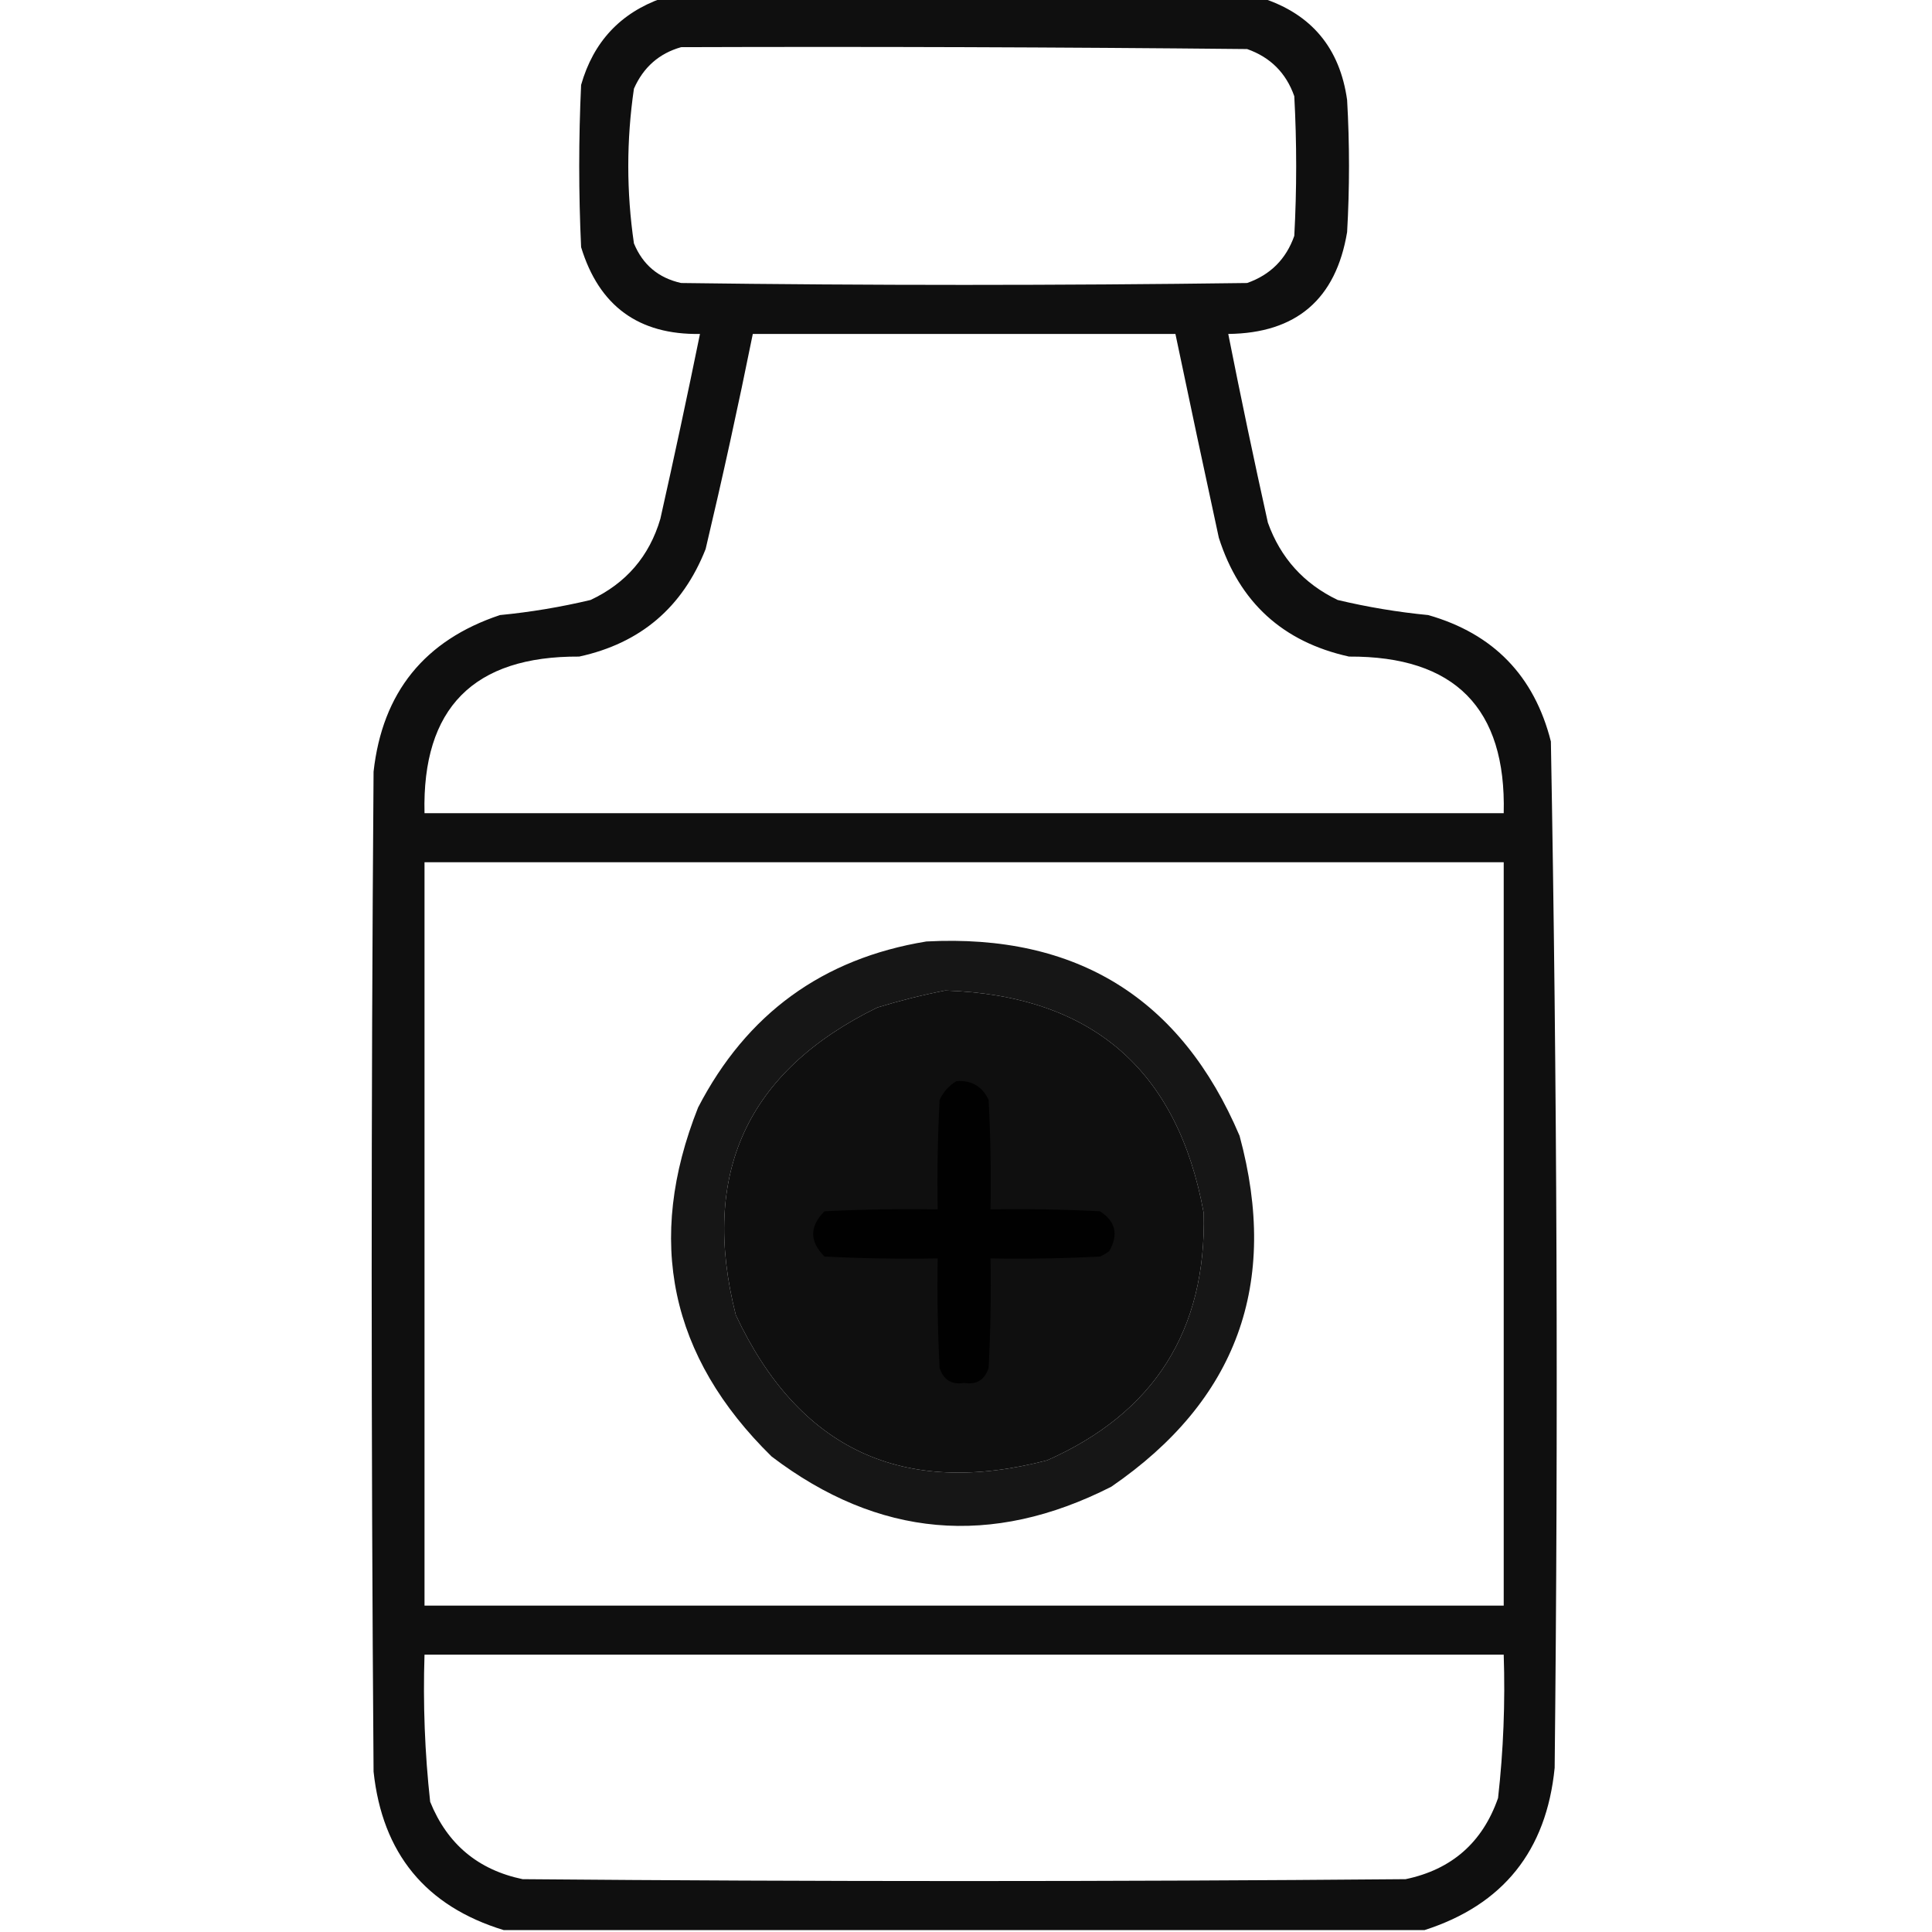 <?xml version="1.0" encoding="UTF-8"?>
<!DOCTYPE svg PUBLIC "-//W3C//DTD SVG 1.1//EN" "http://www.w3.org/Graphics/SVG/1.1/DTD/svg11.dtd">
<svg xmlns="http://www.w3.org/2000/svg" version="1.1" width="512px" height="512px" style="shape-rendering:geometricPrecision; text-rendering:geometricPrecision; image-rendering:optimizeQuality; fill-rule:evenodd; clip-rule:evenodd" xmlns:xlink="http://www.w3.org/1999/xlink">
<g><path style="opacity:0.938" fill="#000000" d="M 175.5,-0.5 C 228.5,-0.5 281.5,-0.5 334.5,-0.5C 347.573,3.748 355.073,12.748 357,26.5C 357.667,38.167 357.667,49.833 357,61.5C 354.034,79.3 343.534,88.3 325.5,88.5C 328.806,105.194 332.306,121.861 336,138.5C 339.352,147.853 345.519,154.686 354.5,159C 362.395,160.881 370.395,162.215 378.5,163C 395.767,167.933 406.6,179.1 411,196.5C 412.644,287.146 412.977,377.812 412,468.5C 409.827,490.489 398.327,504.822 377.5,511.5C 296.167,511.5 214.833,511.5 133.5,511.5C 112.82,505.185 101.32,491.185 99,469.5C 98.333,381.167 98.333,292.833 99,204.5C 101.338,183.499 112.505,169.666 132.5,163C 140.605,162.215 148.605,160.881 156.5,159C 165.912,154.591 172.078,147.424 175,137.5C 178.662,121.187 182.162,104.854 185.5,88.5C 169.252,88.758 158.752,81.091 154,65.5C 153.333,51.167 153.333,36.833 154,22.5C 157.256,11.08 164.423,3.414 175.5,-0.5 Z M 180.5,12.5 C 230.501,12.333 280.501,12.5 330.5,13C 336.667,15.167 340.833,19.333 343,25.5C 343.667,37.833 343.667,50.167 343,62.5C 340.833,68.667 336.667,72.833 330.5,75C 280.5,75.667 230.5,75.667 180.5,75C 174.499,73.664 170.332,70.164 168,64.5C 166,50.833 166,37.167 168,23.5C 170.505,17.822 174.671,14.155 180.5,12.5 Z M 199.5,88.5 C 236.833,88.5 274.167,88.5 311.5,88.5C 315.267,106.5 319.1,124.5 323,142.5C 328.449,159.615 339.949,170.115 357.5,174C 385.523,173.855 399.19,187.689 398.5,215.5C 303.167,215.5 207.833,215.5 112.5,215.5C 111.829,187.67 125.496,173.837 153.5,174C 169.729,170.466 180.895,160.966 187,145.5C 191.488,126.557 195.655,107.557 199.5,88.5 Z M 112.5,228.5 C 207.833,228.5 303.167,228.5 398.5,228.5C 398.5,294.167 398.5,359.833 398.5,425.5C 303.167,425.5 207.833,425.5 112.5,425.5C 112.5,359.833 112.5,294.167 112.5,228.5 Z M 250.5,262.5 C 289.26,263.765 312.093,283.431 319,321.5C 319.707,352.594 305.873,374.428 277.5,387C 239.229,396.945 211.729,384.112 195,348.5C 185.481,311.046 197.981,283.879 232.5,267C 238.553,265.153 244.553,263.653 250.5,262.5 Z M 112.5,438.5 C 207.833,438.5 303.167,438.5 398.5,438.5C 398.92,451.228 398.42,463.894 397,476.5C 392.887,488.279 384.72,495.446 372.5,498C 294.5,498.667 216.5,498.667 138.5,498C 126.701,495.537 118.534,488.703 114,477.5C 112.578,464.561 112.078,451.561 112.5,438.5 Z"/></g>
<g><path style="opacity:0.913" fill="#000000" d="M 245.5,249.5 C 285.349,247.408 313.016,264.575 328.5,301C 339.116,340.161 327.783,371.161 294.5,394C 262.755,410.135 232.755,407.468 204.5,386C 177.512,359.542 171.012,328.709 185,293.5C 197.851,268.668 218.017,254.002 245.5,249.5 Z M 250.5,262.5 C 244.553,263.653 238.553,265.153 232.5,267C 197.981,283.879 185.481,311.046 195,348.5C 211.729,384.112 239.229,396.945 277.5,387C 305.873,374.428 319.707,352.594 319,321.5C 312.093,283.431 289.26,263.765 250.5,262.5 Z"/></g>
<g><path style="opacity:0.916" fill="#000000" d="M 253.5,286.5 C 257.493,286.245 260.326,287.911 262,291.5C 262.5,301.161 262.666,310.828 262.5,320.5C 272.172,320.334 281.839,320.5 291.5,321C 295.629,323.631 296.462,327.131 294,331.5C 293.25,332.126 292.416,332.626 291.5,333C 281.839,333.5 272.172,333.666 262.5,333.5C 262.666,343.172 262.5,352.839 262,362.5C 260.982,365.683 258.815,367.016 255.5,366.5C 252.185,367.016 250.018,365.683 249,362.5C 248.5,352.839 248.334,343.172 248.5,333.5C 238.494,333.666 228.494,333.5 218.5,333C 214.5,329 214.5,325 218.5,321C 228.494,320.5 238.494,320.334 248.5,320.5C 248.334,310.828 248.5,301.161 249,291.5C 250.025,289.313 251.525,287.646 253.5,286.5 Z"/></g>
</svg>
